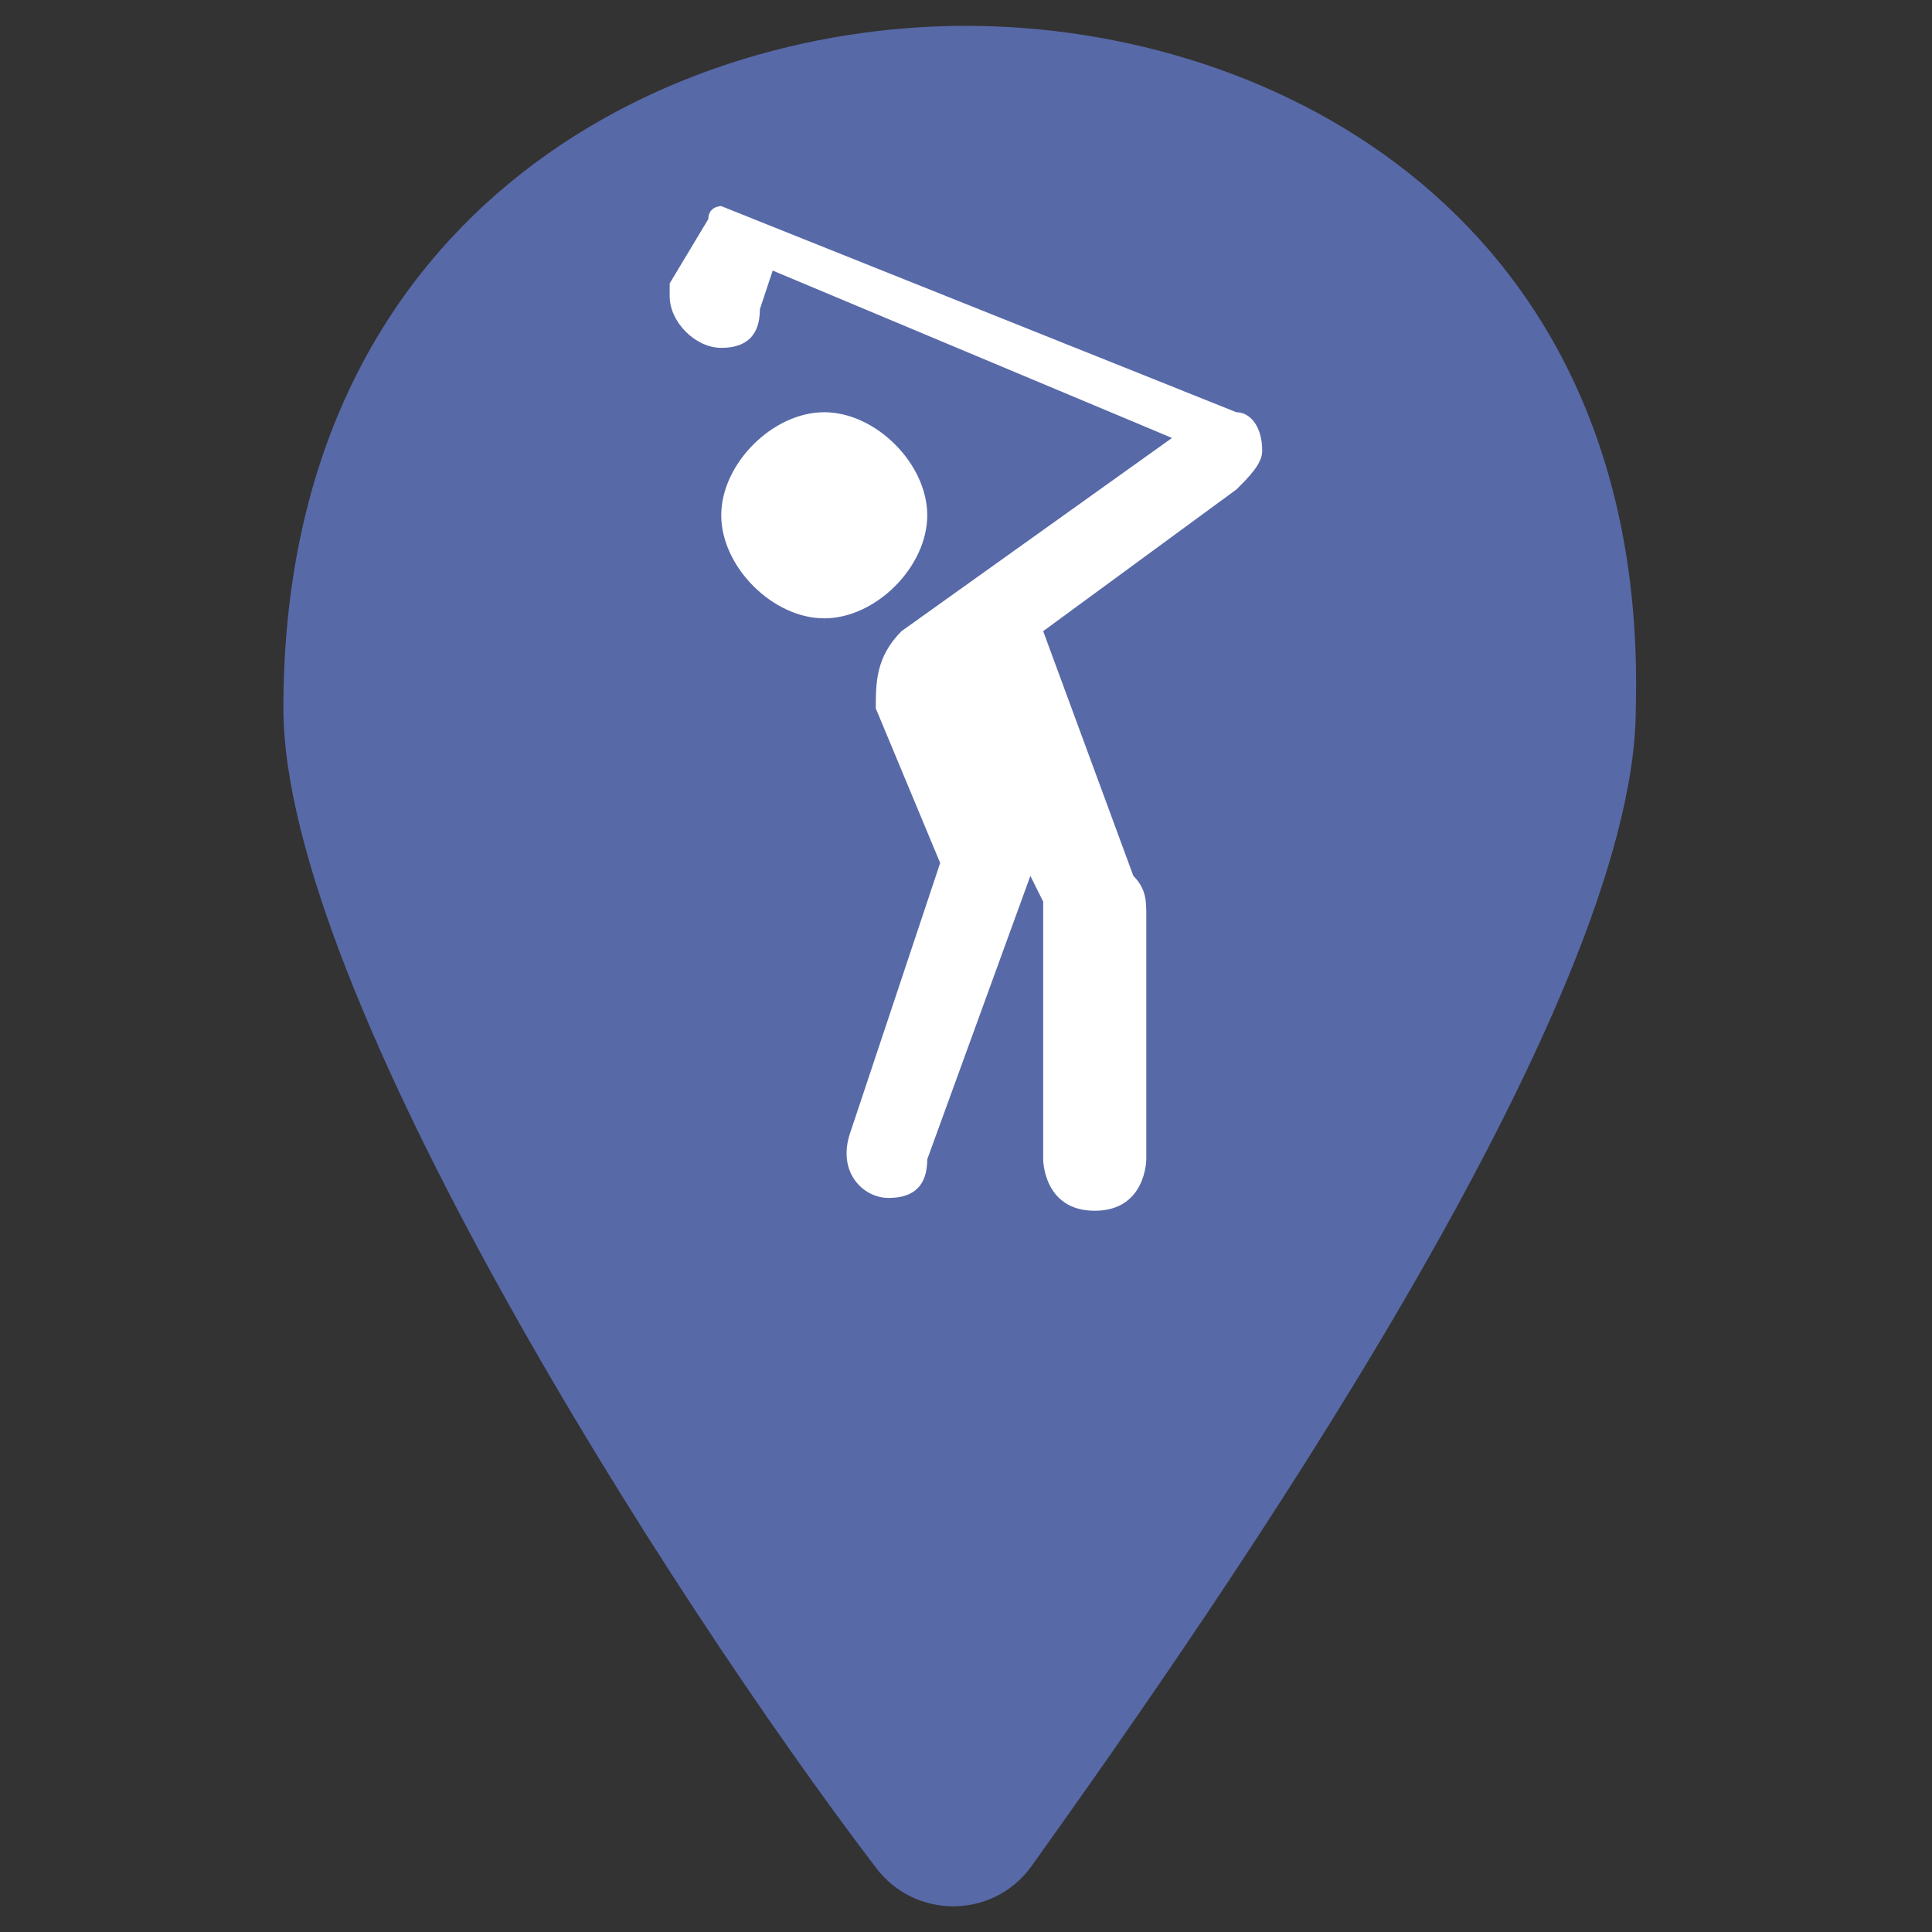 <svg width="19" height="19" viewBox="0 0 19 19" fill="none" xmlns="http://www.w3.org/2000/svg">
<rect x="0" y="0" width="19" height="19" fill="#333333" stroke="none"/>
<path d="M9.5 0.254C6.46 0.254 2.787 2.154 2.787 6.967C2.787 9.754 6.587 15.707 8.614 18.367C8.994 18.874 9.754 18.874 10.134 18.367C12.034 15.707 16.087 9.881 16.087 6.967C16.214 2.154 12.54 0.254 9.5 0.254Z" fill="#5869A8"/>
<path d="M6.586 2.787C6.586 2.914 6.586 2.914 6.586 2.914C6.586 3.167 6.839 3.421 7.093 3.421C7.346 3.421 7.473 3.294 7.473 3.041L7.599 2.661L11.526 4.307L8.866 6.207C8.613 6.461 8.613 6.714 8.613 6.967L9.246 8.487L8.359 11.147C8.233 11.527 8.486 11.781 8.739 11.781C8.993 11.781 9.119 11.654 9.119 11.401L10.133 8.614L10.259 8.867V11.401C10.259 11.401 10.259 11.907 10.766 11.907C11.273 11.907 11.273 11.401 11.273 11.401V8.994C11.273 8.867 11.273 8.741 11.146 8.614L10.259 6.207L12.159 4.814C12.286 4.687 12.413 4.561 12.413 4.434C12.413 4.181 12.286 4.054 12.159 4.054L7.093 2.027C7.093 2.027 6.966 2.027 6.966 2.154L6.586 2.787ZM8.106 4.054C7.599 4.054 7.093 4.561 7.093 5.067C7.093 5.574 7.599 6.081 8.106 6.081C8.613 6.081 9.119 5.574 9.119 5.067C9.119 4.561 8.613 4.054 8.106 4.054Z" fill="white"/>
</svg>

